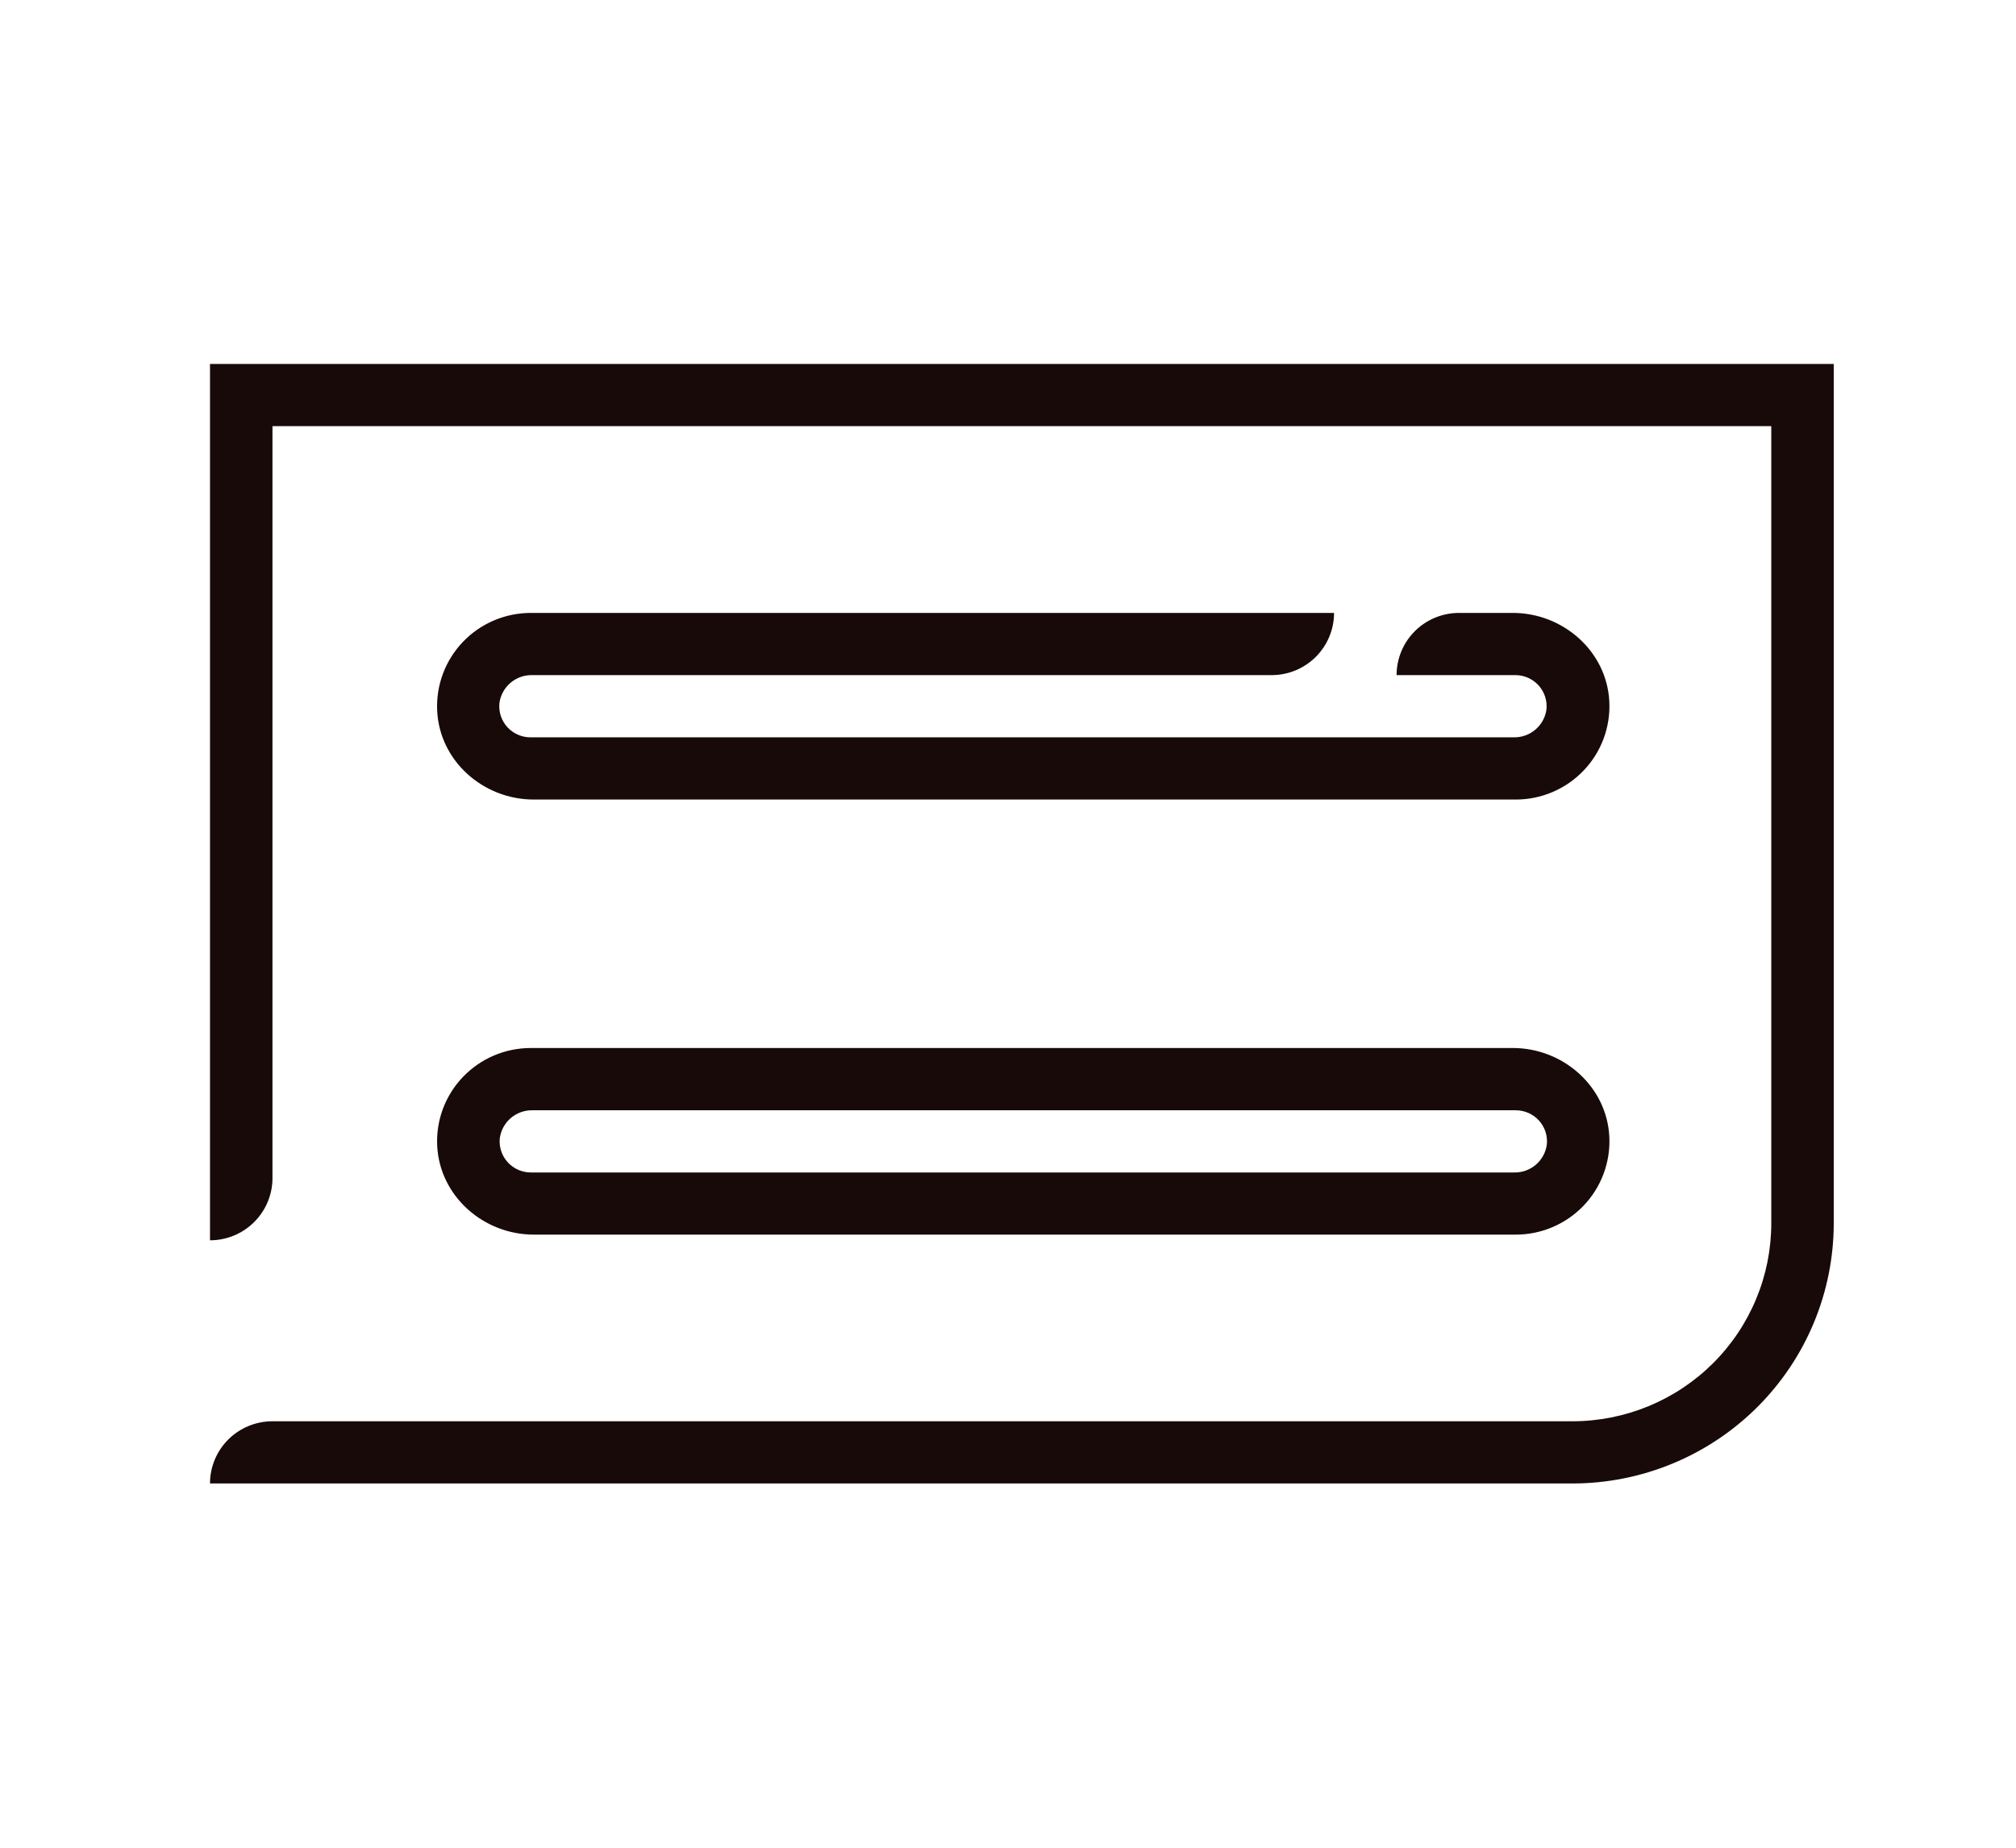 <svg width="72" height="66" viewBox="0 0 72 66" fill="none" xmlns="http://www.w3.org/2000/svg">
<path d="M7.5 13V44.303C8.092 44.303 8.659 44.069 9.077 43.652C9.496 43.235 9.731 42.67 9.731 42.081V15.222H63.249H63.26V43.692C63.26 44.621 63.077 45.541 62.719 46.4C62.362 47.258 61.839 48.038 61.179 48.695C60.519 49.352 59.736 49.873 58.874 50.229C58.012 50.584 57.088 50.767 56.155 50.767H9.731C9.139 50.767 8.572 51.001 8.153 51.418C7.735 51.834 7.5 52.4 7.5 52.989H56.155C58.631 52.989 61.005 52.009 62.756 50.266C64.507 48.522 65.49 46.158 65.491 43.692V13H65.48H7.509H7.5Z" fill="#190A0A"/>
<path d="M19.017 24.115H45.414C45.707 24.115 45.997 24.058 46.268 23.946C46.538 23.834 46.785 23.671 46.992 23.464C47.199 23.258 47.363 23.013 47.475 22.743C47.587 22.474 47.645 22.185 47.645 21.893H18.959C18.506 21.893 18.058 21.984 17.641 22.161C17.225 22.338 16.849 22.598 16.536 22.924C16.223 23.251 15.98 23.637 15.821 24.06C15.663 24.483 15.592 24.933 15.613 25.384C15.698 27.182 17.257 28.559 19.062 28.559H54.13C54.583 28.56 55.032 28.469 55.449 28.291C55.865 28.114 56.242 27.854 56.554 27.527C56.867 27.201 57.111 26.814 57.269 26.391C57.427 25.968 57.498 25.517 57.476 25.066C57.391 23.271 55.832 21.893 54.027 21.893H52.109C51.517 21.893 50.95 22.127 50.531 22.544C50.113 22.961 49.878 23.526 49.878 24.115H54.117C54.272 24.114 54.426 24.146 54.568 24.208C54.711 24.27 54.839 24.362 54.944 24.476C55.049 24.59 55.129 24.725 55.178 24.872C55.228 25.019 55.246 25.174 55.232 25.328C55.197 25.611 55.058 25.87 54.842 26.056C54.626 26.243 54.348 26.343 54.063 26.337H18.951C18.795 26.338 18.641 26.306 18.499 26.244C18.356 26.182 18.228 26.091 18.123 25.977C18.018 25.862 17.938 25.727 17.889 25.581C17.839 25.434 17.821 25.278 17.835 25.124C17.871 24.839 18.012 24.578 18.23 24.392C18.449 24.205 18.73 24.106 19.017 24.115Z" fill="#190A0A"/>
<path d="M19.067 44.1H54.13C54.583 44.101 55.031 44.01 55.448 43.832C55.865 43.655 56.241 43.395 56.554 43.069C56.867 42.743 57.11 42.356 57.268 41.934C57.427 41.511 57.498 41.06 57.476 40.609C57.391 38.814 55.832 37.434 54.027 37.434H18.96C18.506 37.434 18.058 37.525 17.641 37.702C17.224 37.88 16.848 38.14 16.535 38.466C16.222 38.793 15.979 39.179 15.82 39.602C15.662 40.026 15.592 40.476 15.614 40.927C15.703 42.723 17.262 44.1 19.067 44.1ZM17.849 40.667C17.884 40.385 18.023 40.126 18.239 39.939C18.455 39.753 18.732 39.653 19.018 39.658H54.13C54.286 39.658 54.44 39.69 54.582 39.752C54.725 39.814 54.853 39.905 54.958 40.02C55.063 40.134 55.143 40.27 55.193 40.417C55.242 40.564 55.26 40.719 55.245 40.874C55.21 41.156 55.071 41.415 54.855 41.601C54.639 41.787 54.362 41.886 54.076 41.88H18.964C18.809 41.881 18.655 41.849 18.512 41.787C18.37 41.725 18.242 41.634 18.137 41.52C18.032 41.406 17.952 41.271 17.902 41.124C17.853 40.977 17.834 40.822 17.849 40.667Z" fill="#190A0A"/>
</svg>
